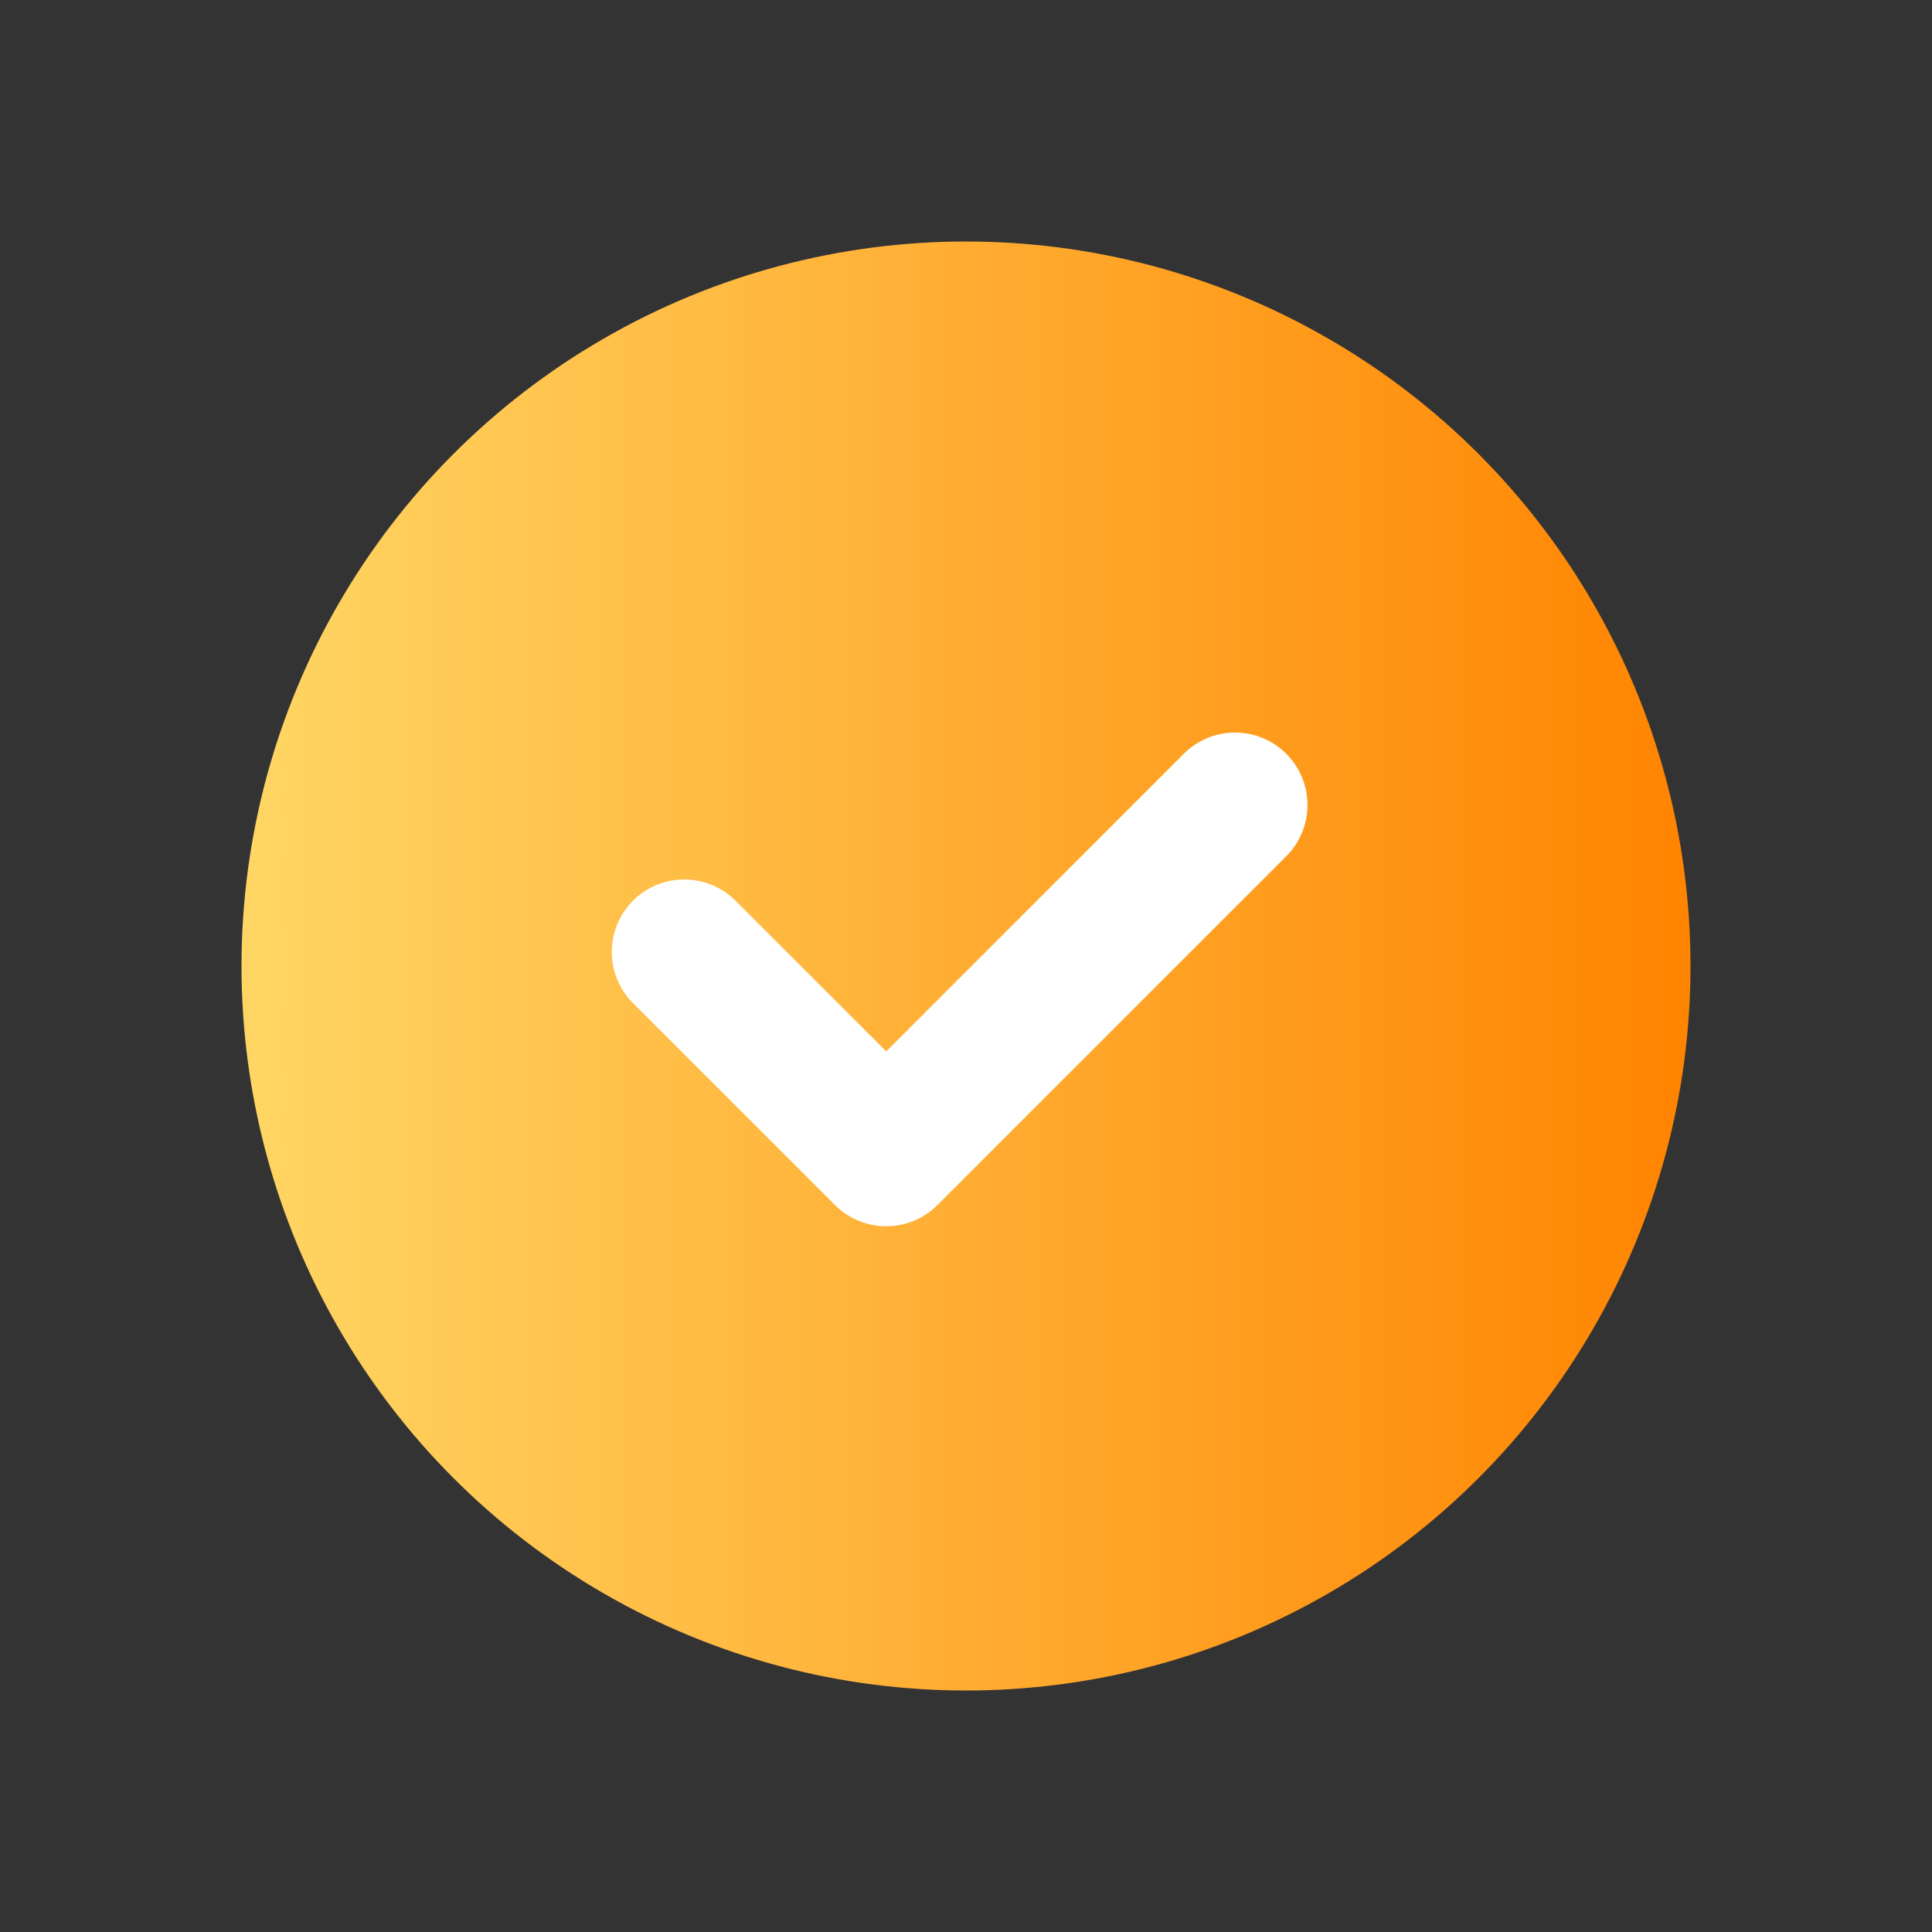 <svg width="24" height="24" viewBox="0 0 24 24" fill="none" xmlns="http://www.w3.org/2000/svg">
<rect x="0" y="0" width="24" height="24" fill="#333333" stroke="none"/>
<circle cx="12" cy="12" r="9" fill="url(#paint0_linear_617_1163)"/>
<path d="M8.5 11.825L11.009 14.333L15.342 10" stroke="white" stroke-width="1.8" stroke-linecap="round" stroke-linejoin="round"/>
<defs>
<linearGradient id="paint0_linear_617_1163" x1="3" y1="12" x2="21" y2="12" gradientUnits="userSpaceOnUse">
<stop stop-color="#FFD664"/>
<stop offset="1" stop-color="#FF8400"/>
</linearGradient>
</defs>
</svg>
